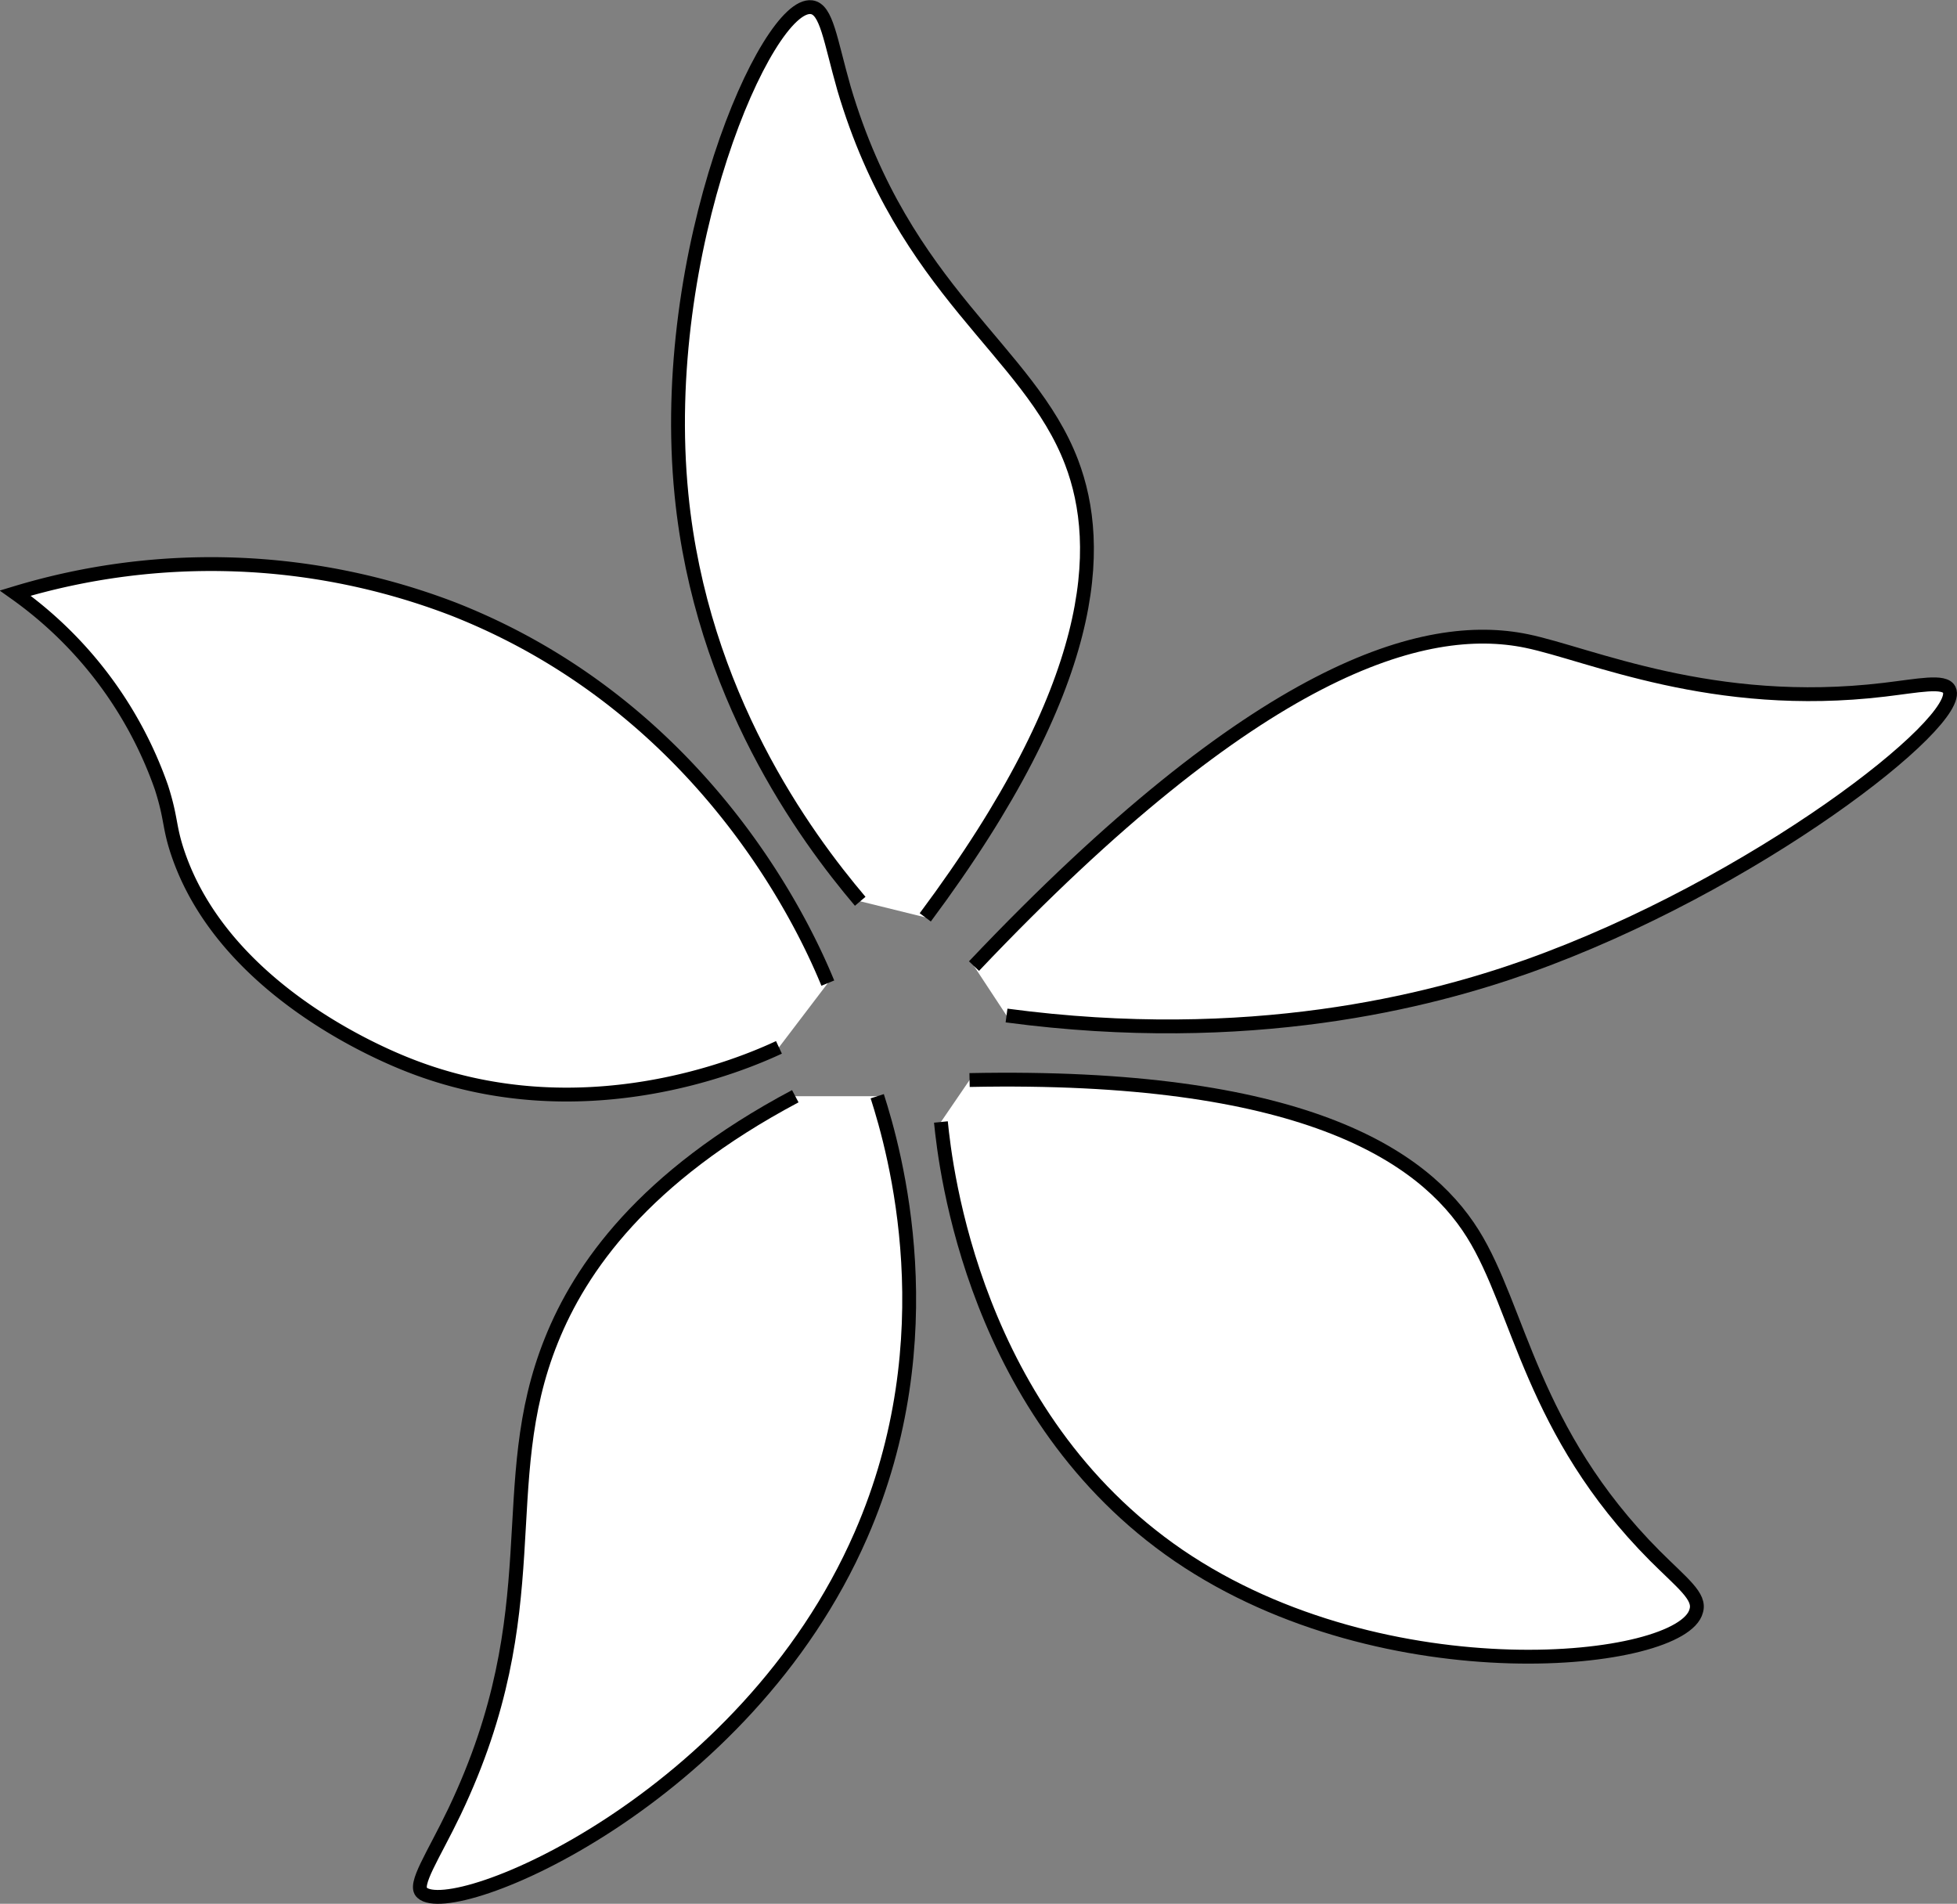 <svg id="Layer_1" data-name="Layer 1" xmlns="http://www.w3.org/2000/svg" viewBox="0 0 141.37 137.51"><rect x="0" y="0" width="141.37" height="137.51" fill="#808080" stroke="none"/><defs><style>.cls-1{fill:#fff;stroke:#000;stroke-miterlimit:10;}</style></defs><path class="cls-1" d="M100.45,107c23.83-.48,32.76,5.34,36.36,11.11,3.39,5.43,4.21,14.27,13.13,23.24,2,2,3.33,2.95,3,4-1,3.88-22.39,6.21-37.38-4-14.8-10.12-16.85-28-17.18-31.32" transform="translate(-30.41 -28.99)"/><path class="cls-1" d="M97.25,95.25c12.55-16.84,12.88-26.8,10.57-32.87-3.1-8.14-12.09-12.28-16.44-27-1-3.51-1.25-5.73-2.35-5.87-3.23-.41-11.15,17.55-9.39,35.22,1.43,14.44,8.92,24.65,12.91,29.36" transform="translate(-30.41 -28.99)"/><path class="cls-1" d="M90.21,100c-1.24-3-8.34-19.64-27-27a48.78,48.78,0,0,0-31.7-1.17A28.93,28.93,0,0,1,42.07,85.86c.73,2.28.53,2.78,1.17,4.7,3.14,9.37,13.56,14.1,16.44,15.26,12.71,5.14,24.6-.06,27-1.18" transform="translate(-30.41 -28.99)"/><path class="cls-1" d="M87.86,108.17c-11,5.84-15.54,12.46-17.61,17.61-4.25,10.52,0,19.36-7,34.05-1.54,3.22-3,5.31-2.35,5.87,2.25,2.08,23.33-6.64,31.7-25.83,6.25-14.31,2.45-27.75,1.18-31.7" transform="translate(-30.41 -28.99)"/><path class="cls-1" d="M100.77,98.77c20.5-21.62,32.55-25,39.92-23.48,4.56.94,13.44,5,25.83,3.52,2.46-.29,4.35-.71,4.7,0,1.12,2.27-14.08,14.16-30.53,20-7,2.48-20,5.87-37.57,3.53" transform="translate(-30.41 -28.99)"/></svg>
